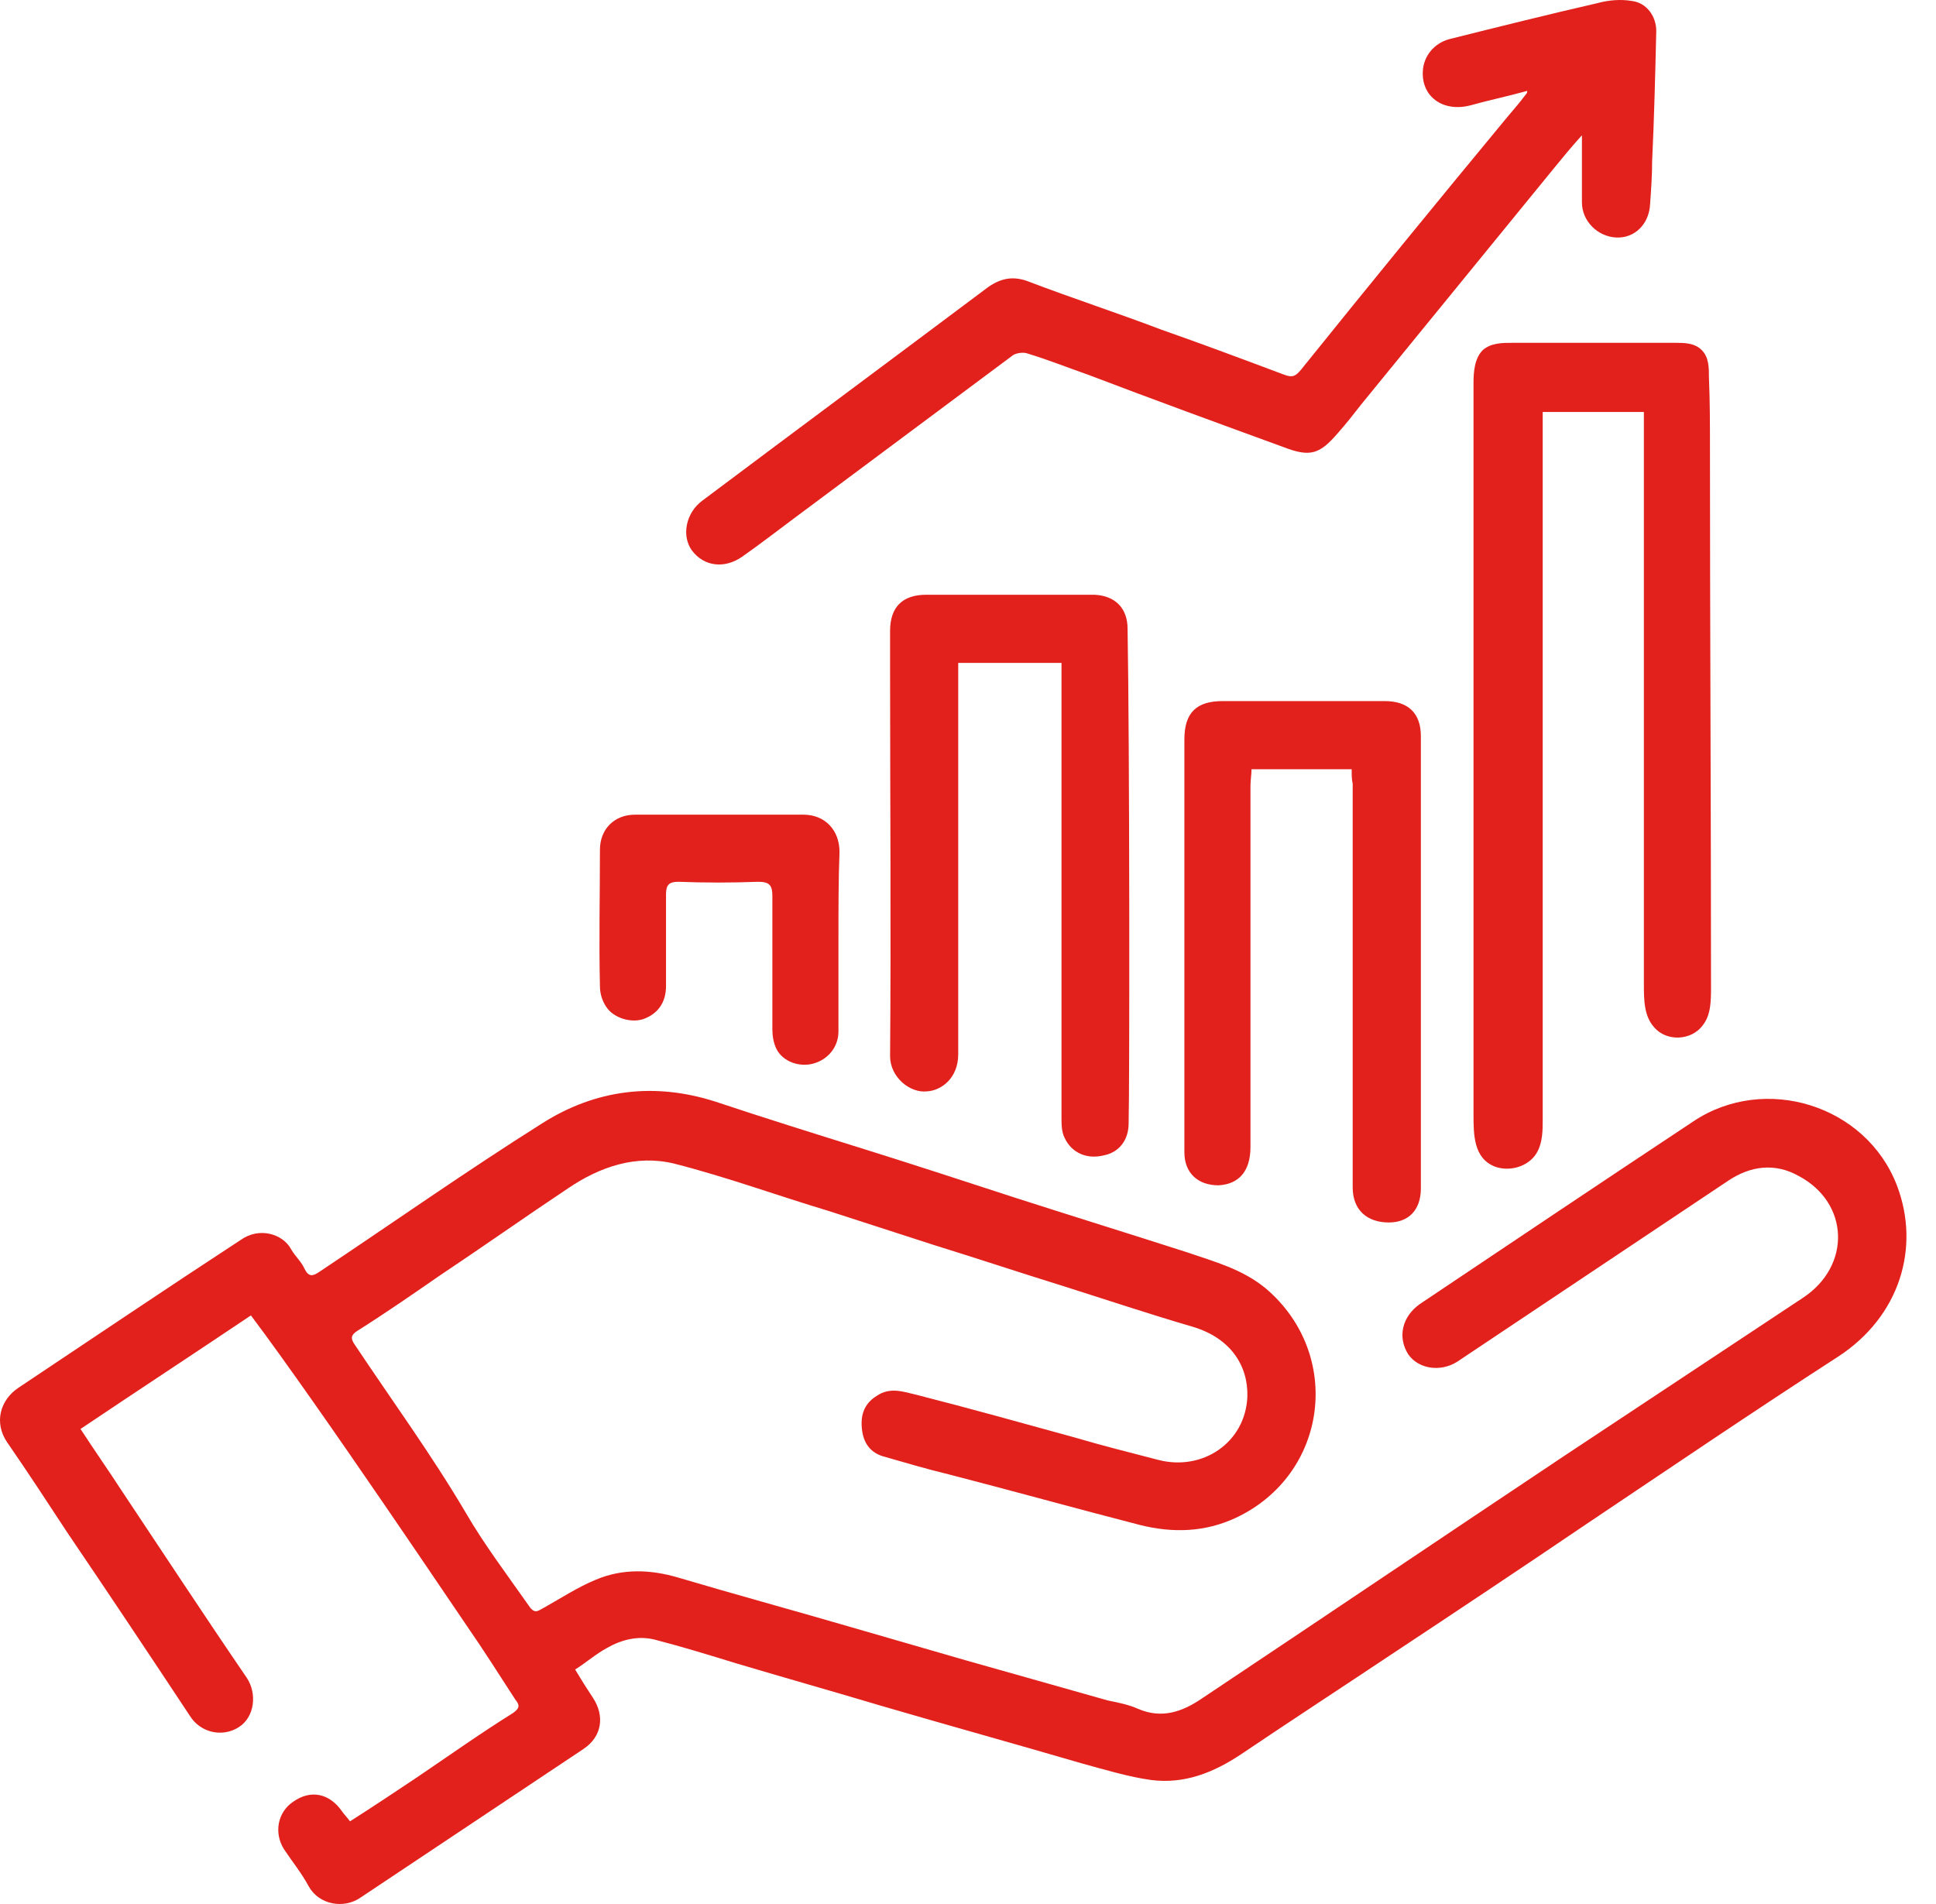 <svg width="61" height="60" viewBox="0 0 61 60" fill="none" xmlns="http://www.w3.org/2000/svg">
<path d="M14.738 51.277C15.258 52.026 15.747 52.806 16.235 53.555C16.365 53.717 16.397 53.815 16.169 53.978C15.128 54.628 14.12 55.344 13.111 56.027C12.428 56.483 11.745 56.938 11.029 57.394C10.931 57.264 10.834 57.166 10.769 57.069C10.378 56.515 9.793 56.385 9.239 56.776C8.751 57.101 8.621 57.752 8.947 58.272C9.207 58.663 9.5 59.021 9.728 59.444C10.053 60.029 10.834 60.159 11.354 59.801C13.697 58.24 16.039 56.678 18.382 55.116C18.968 54.726 19.065 54.075 18.675 53.49C18.48 53.197 18.317 52.937 18.122 52.611C18.48 52.383 18.772 52.123 19.13 51.928C19.586 51.668 20.106 51.538 20.627 51.668C21.505 51.895 22.351 52.156 23.197 52.416C24.726 52.871 26.223 53.294 27.752 53.75C29.867 54.368 31.982 54.954 34.097 55.572C34.812 55.767 35.561 55.995 36.276 56.093C37.318 56.223 38.229 55.865 39.107 55.279C40.701 54.205 42.295 53.164 43.857 52.123C45.874 50.789 47.924 49.423 49.941 48.056C52.609 46.267 55.245 44.477 57.913 42.753C59.865 41.484 60.515 39.304 59.767 37.352C58.791 34.814 55.602 33.838 53.358 35.335C50.462 37.254 47.599 39.174 44.736 41.094C44.183 41.484 44.02 42.135 44.378 42.688C44.703 43.143 45.386 43.241 45.907 42.916C48.737 41.029 51.601 39.109 54.431 37.222C55.147 36.734 55.928 36.636 56.676 37.059C58.27 37.905 58.336 39.89 56.806 40.898C54.301 42.558 51.796 44.217 49.291 45.876C45.484 48.414 41.677 50.984 37.871 53.522C37.252 53.945 36.602 54.173 35.853 53.847C35.561 53.717 35.235 53.652 34.91 53.587C33.413 53.164 31.917 52.741 30.42 52.318C29.184 51.961 27.947 51.603 26.711 51.245C24.922 50.724 23.132 50.236 21.375 49.715C20.497 49.455 19.618 49.423 18.772 49.781C18.219 50.008 17.666 50.366 17.146 50.659C16.95 50.757 16.853 50.887 16.658 50.594C15.974 49.618 15.258 48.674 14.673 47.666C13.599 45.844 12.363 44.152 11.192 42.395C11.029 42.167 11.062 42.07 11.257 41.94C12.135 41.386 12.981 40.801 13.827 40.215C15.194 39.304 16.527 38.361 17.894 37.45C18.902 36.766 20.041 36.376 21.245 36.669C22.904 37.092 24.499 37.677 26.125 38.165C27.232 38.523 28.338 38.881 29.444 39.239C30.811 39.662 32.177 40.118 33.544 40.541C34.877 40.964 36.244 41.419 37.578 41.809C38.782 42.167 39.335 43.046 39.302 44.022C39.237 45.453 37.903 46.364 36.504 46.007C35.626 45.779 34.715 45.551 33.836 45.291C32.177 44.835 30.55 44.38 28.891 43.957C28.468 43.859 28.045 43.697 27.622 43.989C27.199 44.25 27.101 44.64 27.166 45.096C27.232 45.551 27.492 45.811 27.882 45.909C28.566 46.104 29.216 46.299 29.899 46.462C31.917 46.983 33.901 47.536 35.919 48.056C36.96 48.316 37.968 48.284 38.944 47.828C41.84 46.462 42.328 42.688 39.888 40.606C39.14 39.987 38.261 39.76 37.415 39.467C35.593 38.881 33.804 38.328 31.982 37.742C30.387 37.222 28.793 36.701 27.232 36.213C25.67 35.725 24.108 35.237 22.547 34.717C20.627 34.099 18.772 34.326 17.081 35.4C14.705 36.897 12.395 38.523 10.053 40.085C9.858 40.215 9.728 40.248 9.597 39.987C9.5 39.76 9.305 39.597 9.174 39.369C8.914 38.881 8.166 38.654 7.58 39.076C5.238 40.606 2.928 42.167 0.585 43.729C-0.001 44.119 -0.196 44.835 0.227 45.453C0.878 46.397 1.496 47.34 2.114 48.284C3.416 50.204 4.717 52.156 5.986 54.075C6.311 54.596 6.995 54.758 7.515 54.433C8.036 54.108 8.101 53.359 7.775 52.871C6.441 50.919 5.14 48.935 3.839 46.983C3.416 46.332 2.96 45.681 2.537 45.03C4.327 43.827 6.116 42.655 7.906 41.452C10.085 44.347 14.64 51.147 14.738 51.277Z" fill="#E2211C"/>
<path d="M53.878 14.089C53.878 19.75 53.911 25.444 53.911 31.105C53.911 31.528 53.911 31.984 53.651 32.309C53.293 32.797 52.512 32.83 52.121 32.374C51.796 32.016 51.796 31.496 51.796 31.008C51.796 24.988 51.796 19.002 51.796 12.983C50.722 12.983 49.681 12.983 48.608 12.983C48.608 20.401 48.608 27.852 48.608 35.27C48.608 35.628 48.608 36.018 48.412 36.343C48.152 36.766 47.566 36.929 47.111 36.766C46.428 36.506 46.428 35.758 46.428 35.107C46.428 27.429 46.428 19.75 46.428 12.072C46.428 11.714 46.46 11.291 46.721 11.031C46.981 10.803 47.339 10.803 47.664 10.803C49.356 10.803 51.048 10.803 52.772 10.803C53.065 10.803 53.39 10.803 53.618 11.031C53.846 11.259 53.846 11.584 53.846 11.909C53.878 12.658 53.878 13.373 53.878 14.089Z" fill="#E2211C"/>
<path d="M48.119 2.864C47.533 3.027 46.915 3.157 46.33 3.32C45.451 3.548 44.768 3.027 44.833 2.214C44.866 1.758 45.191 1.368 45.647 1.238C47.208 0.847 48.77 0.457 50.332 0.099C50.69 0.001 51.08 -0.031 51.438 0.034C51.893 0.099 52.186 0.522 52.186 0.977C52.154 2.344 52.121 3.71 52.056 5.077C52.056 5.532 52.023 5.988 51.991 6.443C51.958 7.062 51.503 7.517 50.917 7.484C50.332 7.452 49.844 6.964 49.844 6.378C49.844 5.695 49.844 5.012 49.844 4.263C49.518 4.621 49.225 4.979 48.933 5.337C46.915 7.81 44.898 10.283 42.881 12.755C42.653 13.048 42.425 13.341 42.165 13.634C41.58 14.317 41.287 14.415 40.441 14.089C38.391 13.341 36.341 12.592 34.292 11.812C33.641 11.584 32.99 11.324 32.34 11.129C32.209 11.096 32.014 11.129 31.916 11.194C29.607 12.918 27.329 14.61 25.019 16.334C24.498 16.725 23.945 17.148 23.392 17.538C22.839 17.928 22.188 17.863 21.798 17.343C21.473 16.887 21.603 16.171 22.123 15.781C25.117 13.536 28.142 11.291 31.136 9.046C31.559 8.753 31.949 8.688 32.437 8.883C33.804 9.404 35.203 9.86 36.569 10.38C37.87 10.836 39.172 11.324 40.473 11.812C40.734 11.909 40.831 11.844 40.994 11.649C43.141 8.981 45.321 6.313 47.501 3.678C47.696 3.45 47.891 3.222 48.087 2.962C48.119 2.93 48.119 2.897 48.119 2.864Z" fill="#E2211C"/>
<path d="M35.561 35.4C35.561 35.92 35.268 36.311 34.78 36.408C34.259 36.539 33.771 36.343 33.543 35.855C33.446 35.66 33.446 35.432 33.446 35.205C33.446 30.585 33.446 25.997 33.446 21.377C33.446 21.215 33.446 21.084 33.446 20.889C32.34 20.889 31.299 20.889 30.192 20.889C30.192 21.052 30.192 21.215 30.192 21.377C30.192 25.314 30.192 29.251 30.192 33.22C30.192 33.968 29.672 34.359 29.216 34.391C28.663 34.456 28.045 33.936 28.045 33.285C28.078 29.251 28.045 25.216 28.045 21.182C28.045 20.759 28.045 20.336 28.045 19.881C28.045 19.132 28.435 18.742 29.184 18.742C30.615 18.742 32.014 18.742 33.446 18.742C33.804 18.742 34.162 18.742 34.487 18.742C35.138 18.774 35.528 19.165 35.528 19.815C35.593 23.492 35.593 34.196 35.561 35.4Z" fill="#E2211C"/>
<path d="M42.589 24.24C41.515 24.24 40.506 24.24 39.433 24.24C39.433 24.403 39.4 24.598 39.4 24.761C39.4 28.567 39.4 32.374 39.4 36.148C39.4 36.897 39.042 37.319 38.392 37.352C37.741 37.352 37.318 36.962 37.318 36.311C37.318 35.27 37.318 34.261 37.318 33.22C37.318 29.901 37.318 26.615 37.318 23.297C37.318 22.451 37.708 22.093 38.522 22.093C40.214 22.093 41.938 22.093 43.63 22.093C44.378 22.093 44.769 22.483 44.769 23.199C44.769 27.949 44.769 32.7 44.769 37.45C44.769 38.133 44.378 38.523 43.76 38.523C43.077 38.523 42.621 38.133 42.621 37.417C42.621 35.4 42.621 33.383 42.621 31.366C42.621 29.153 42.621 26.908 42.621 24.696C42.589 24.566 42.589 24.435 42.589 24.24Z" fill="#E2211C"/>
<path d="M26.418 29.609C26.418 30.585 26.418 31.528 26.418 32.504C26.418 32.992 26.093 33.383 25.637 33.513C25.182 33.643 24.661 33.448 24.466 33.057C24.369 32.862 24.336 32.634 24.336 32.439C24.336 31.04 24.336 29.641 24.336 28.242C24.336 27.884 24.238 27.787 23.881 27.787C23.035 27.819 22.221 27.819 21.375 27.787C21.082 27.787 20.985 27.884 20.985 28.177C20.985 29.153 20.985 30.097 20.985 31.073C20.985 31.593 20.725 31.951 20.269 32.114C19.879 32.244 19.326 32.081 19.098 31.723C18.968 31.528 18.903 31.3 18.903 31.073C18.87 29.641 18.903 28.209 18.903 26.778C18.903 26.127 19.358 25.672 20.009 25.672C21.766 25.672 23.555 25.672 25.312 25.672C25.995 25.672 26.451 26.16 26.451 26.843C26.418 27.721 26.418 28.665 26.418 29.609Z" fill="#E2211C"/>
</svg>
